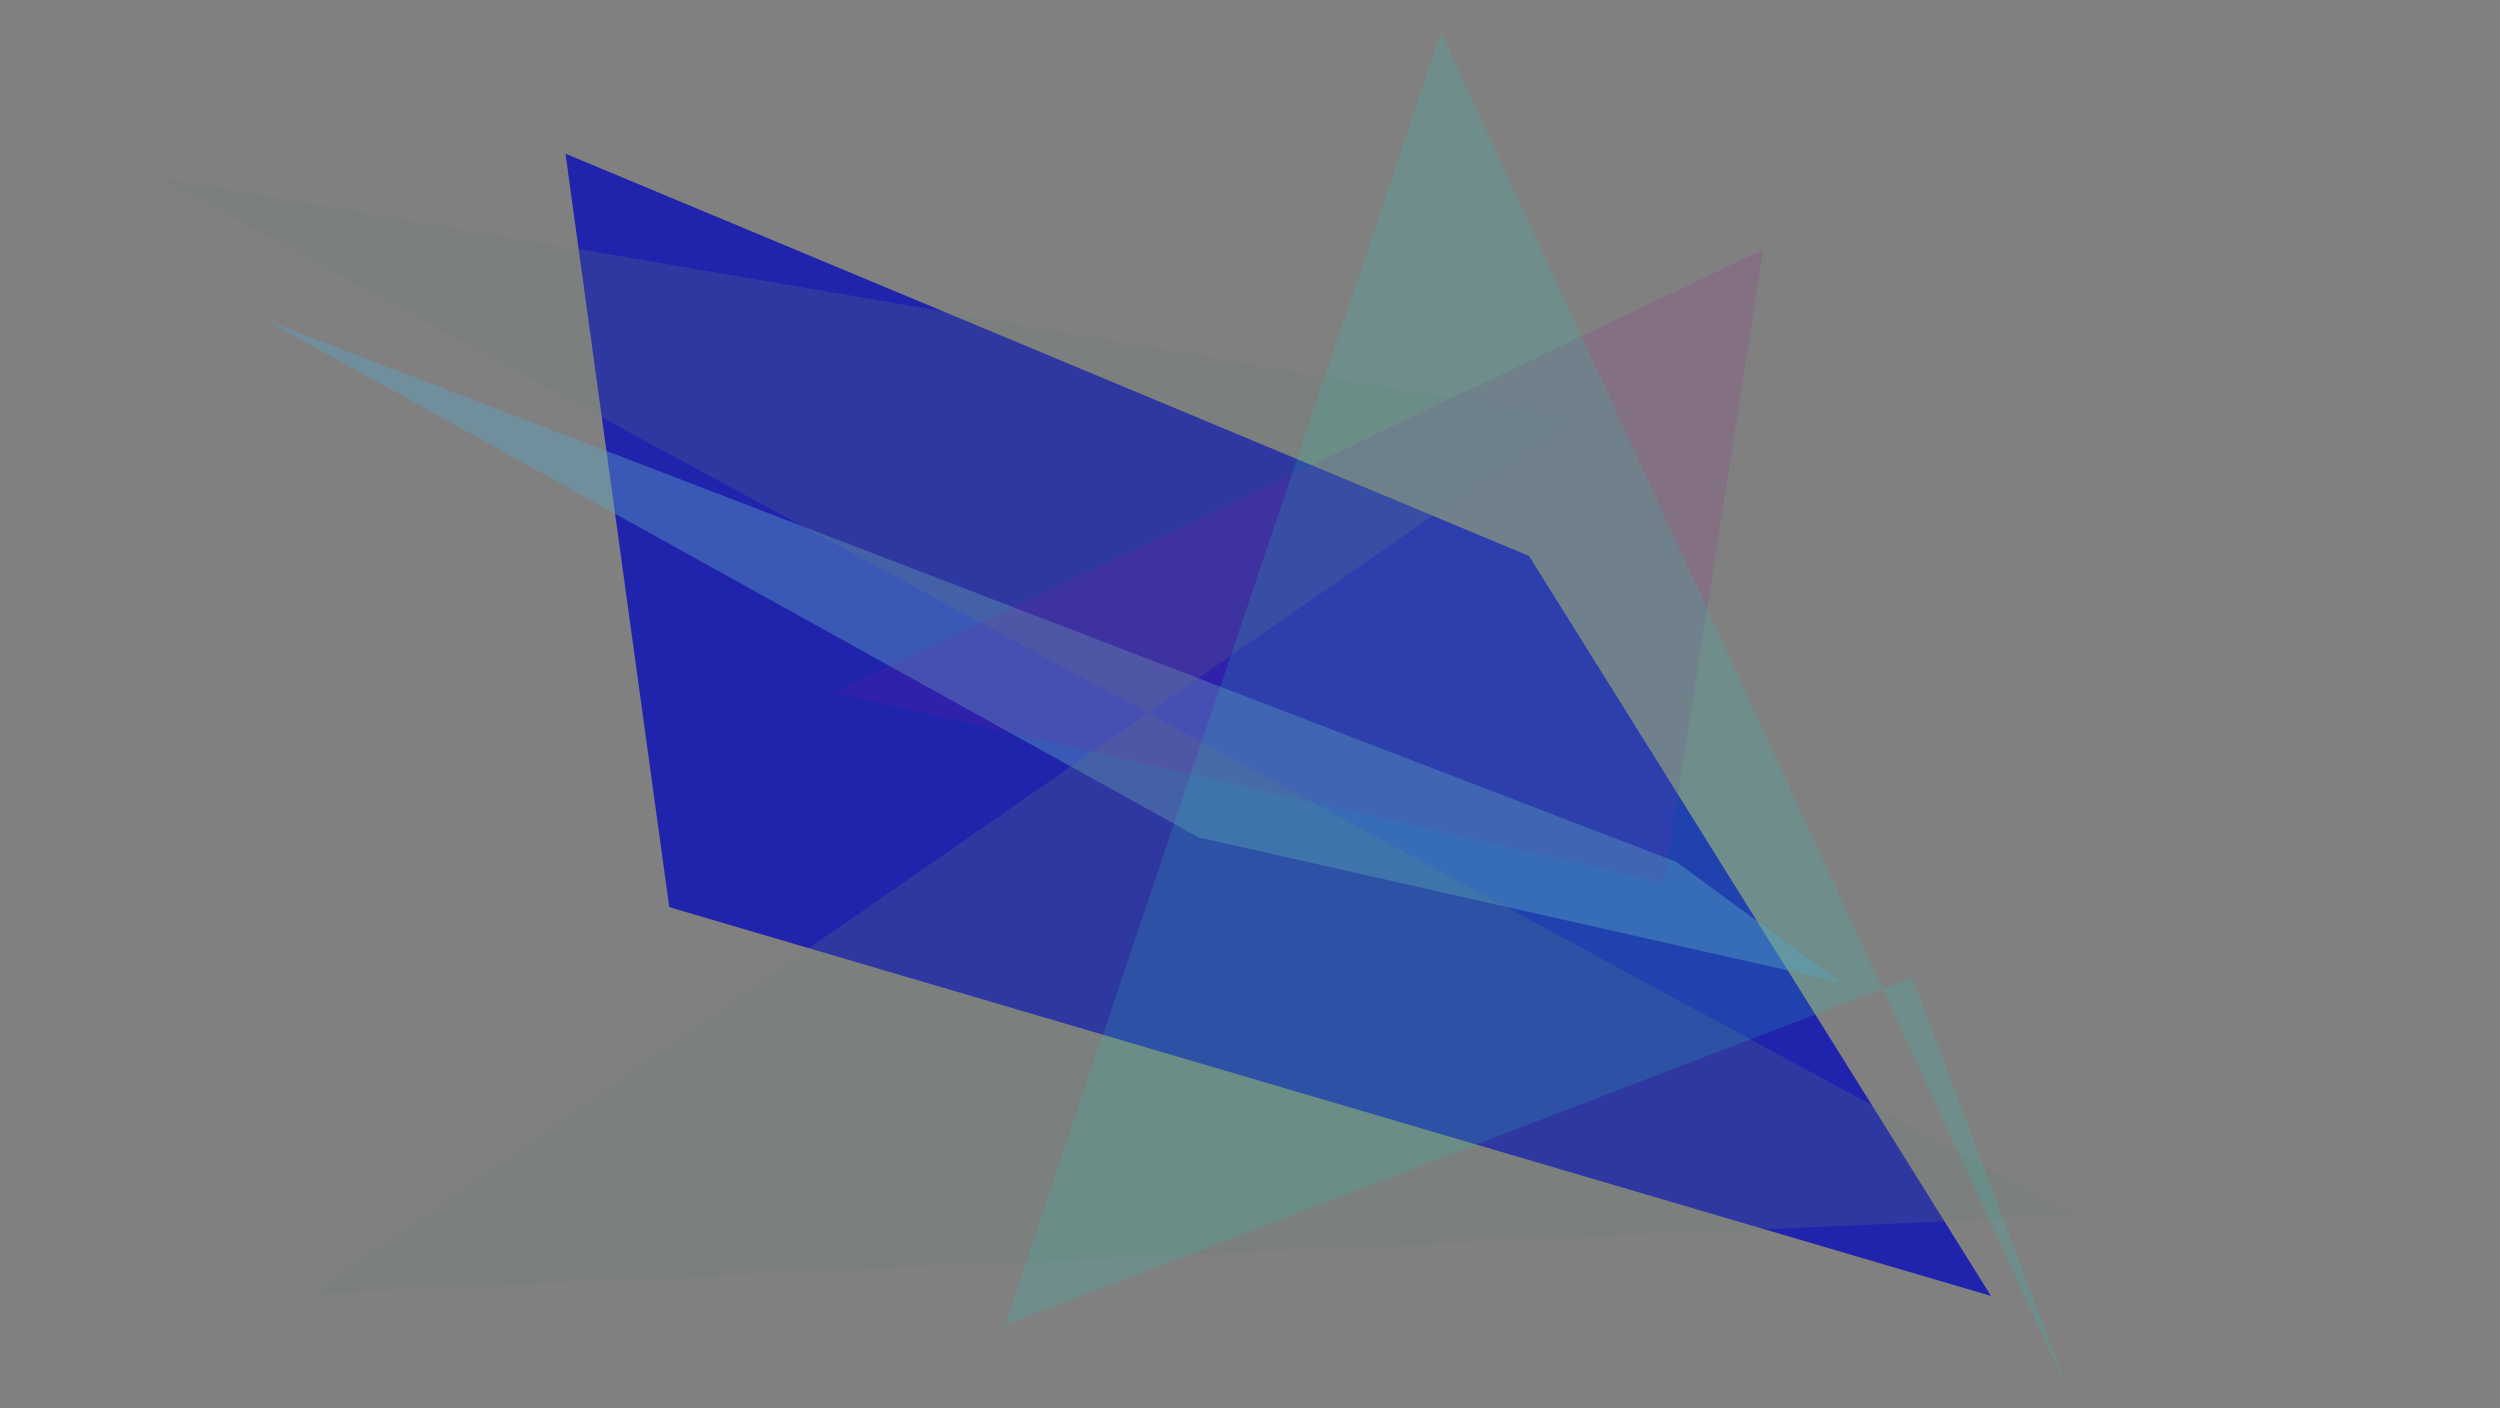 <?xml version="1.0" encoding="utf-8" standalone="no"?>
<!DOCTYPE svg PUBLIC "-//W3C//DTD SVG 1.1//EN"
  "http://www.w3.org/Graphics/SVG/1.1/DTD/svg11.dtd">
<svg xmlns:xlink="http://www.w3.org/1999/xlink" width="1022.4pt" height="576pt" viewBox="0 0 1022.4 576" xmlns="http://www.w3.org/2000/svg" version="1.1">
 <defs>
  <style type="text/css">*{stroke-linejoin: round; stroke-linecap: butt}</style>
 </defs>
 <g id="figure_1">
  <g id="patch_1">
   <path d="M 0 576 
L 1022.4 576 
L 1022.4 0 
L 0 0 
z
" style="fill: #ffffff"/>
  </g>
  <g id="axes_1">
   <g id="patch_2">
    <path d="M 0 576 
L 0 0 
L 1022.4 0 
L 1022.4 576 
z
" clip-path="url(#pf1cecb89c9)" style="fill: #808080"/>
   </g>
   <g id="patch_3">
    <path d="M 625.324 227.367 
L 814.237 529.986 
L 273.705 370.991 
L 231.262 62.853 
z
" clip-path="url(#pf1cecb89c9)" style="fill: #171bb2; fill-opacity: 0.903"/>
   </g>
   <g id="patch_4">
    <path d="M 752.518 401.664 
L 490.242 342.477 
L 108.841 130.963 
L 685.627 352.5 
z
" clip-path="url(#pf1cecb89c9)" style="fill: #5ea0c3; fill-opacity: 0.433"/>
   </g>
   <g id="patch_5">
    <path d="M 64.615 72.483 
L 848.881 497.062 
L 126.756 529.225 
L 643.031 171.291 
z
" clip-path="url(#pf1cecb89c9)" style="fill: #6a837a; fill-opacity: 0.212"/>
   </g>
   <g id="patch_6">
    <path d="M 680.648 360.989 
L 721.08 102.079 
L 341.266 283.203 
z
" clip-path="url(#pf1cecb89c9)" style="fill: #971199; fill-opacity: 0.134"/>
   </g>
   <g id="patch_7">
    <path d="M 410.98 541.945 
L 781.993 399.702 
L 845.898 568.994 
L 589.323 13.157 
z
" clip-path="url(#pf1cecb89c9)" style="fill: #22c9b5; fill-opacity: 0.183"/>
   </g>
  </g>
 </g>
 <defs>
  <clipPath id="pf1cecb89c9">
   <rect x="0" y="0" width="1022.4" height="576"/>
  </clipPath>
 </defs>
</svg>
